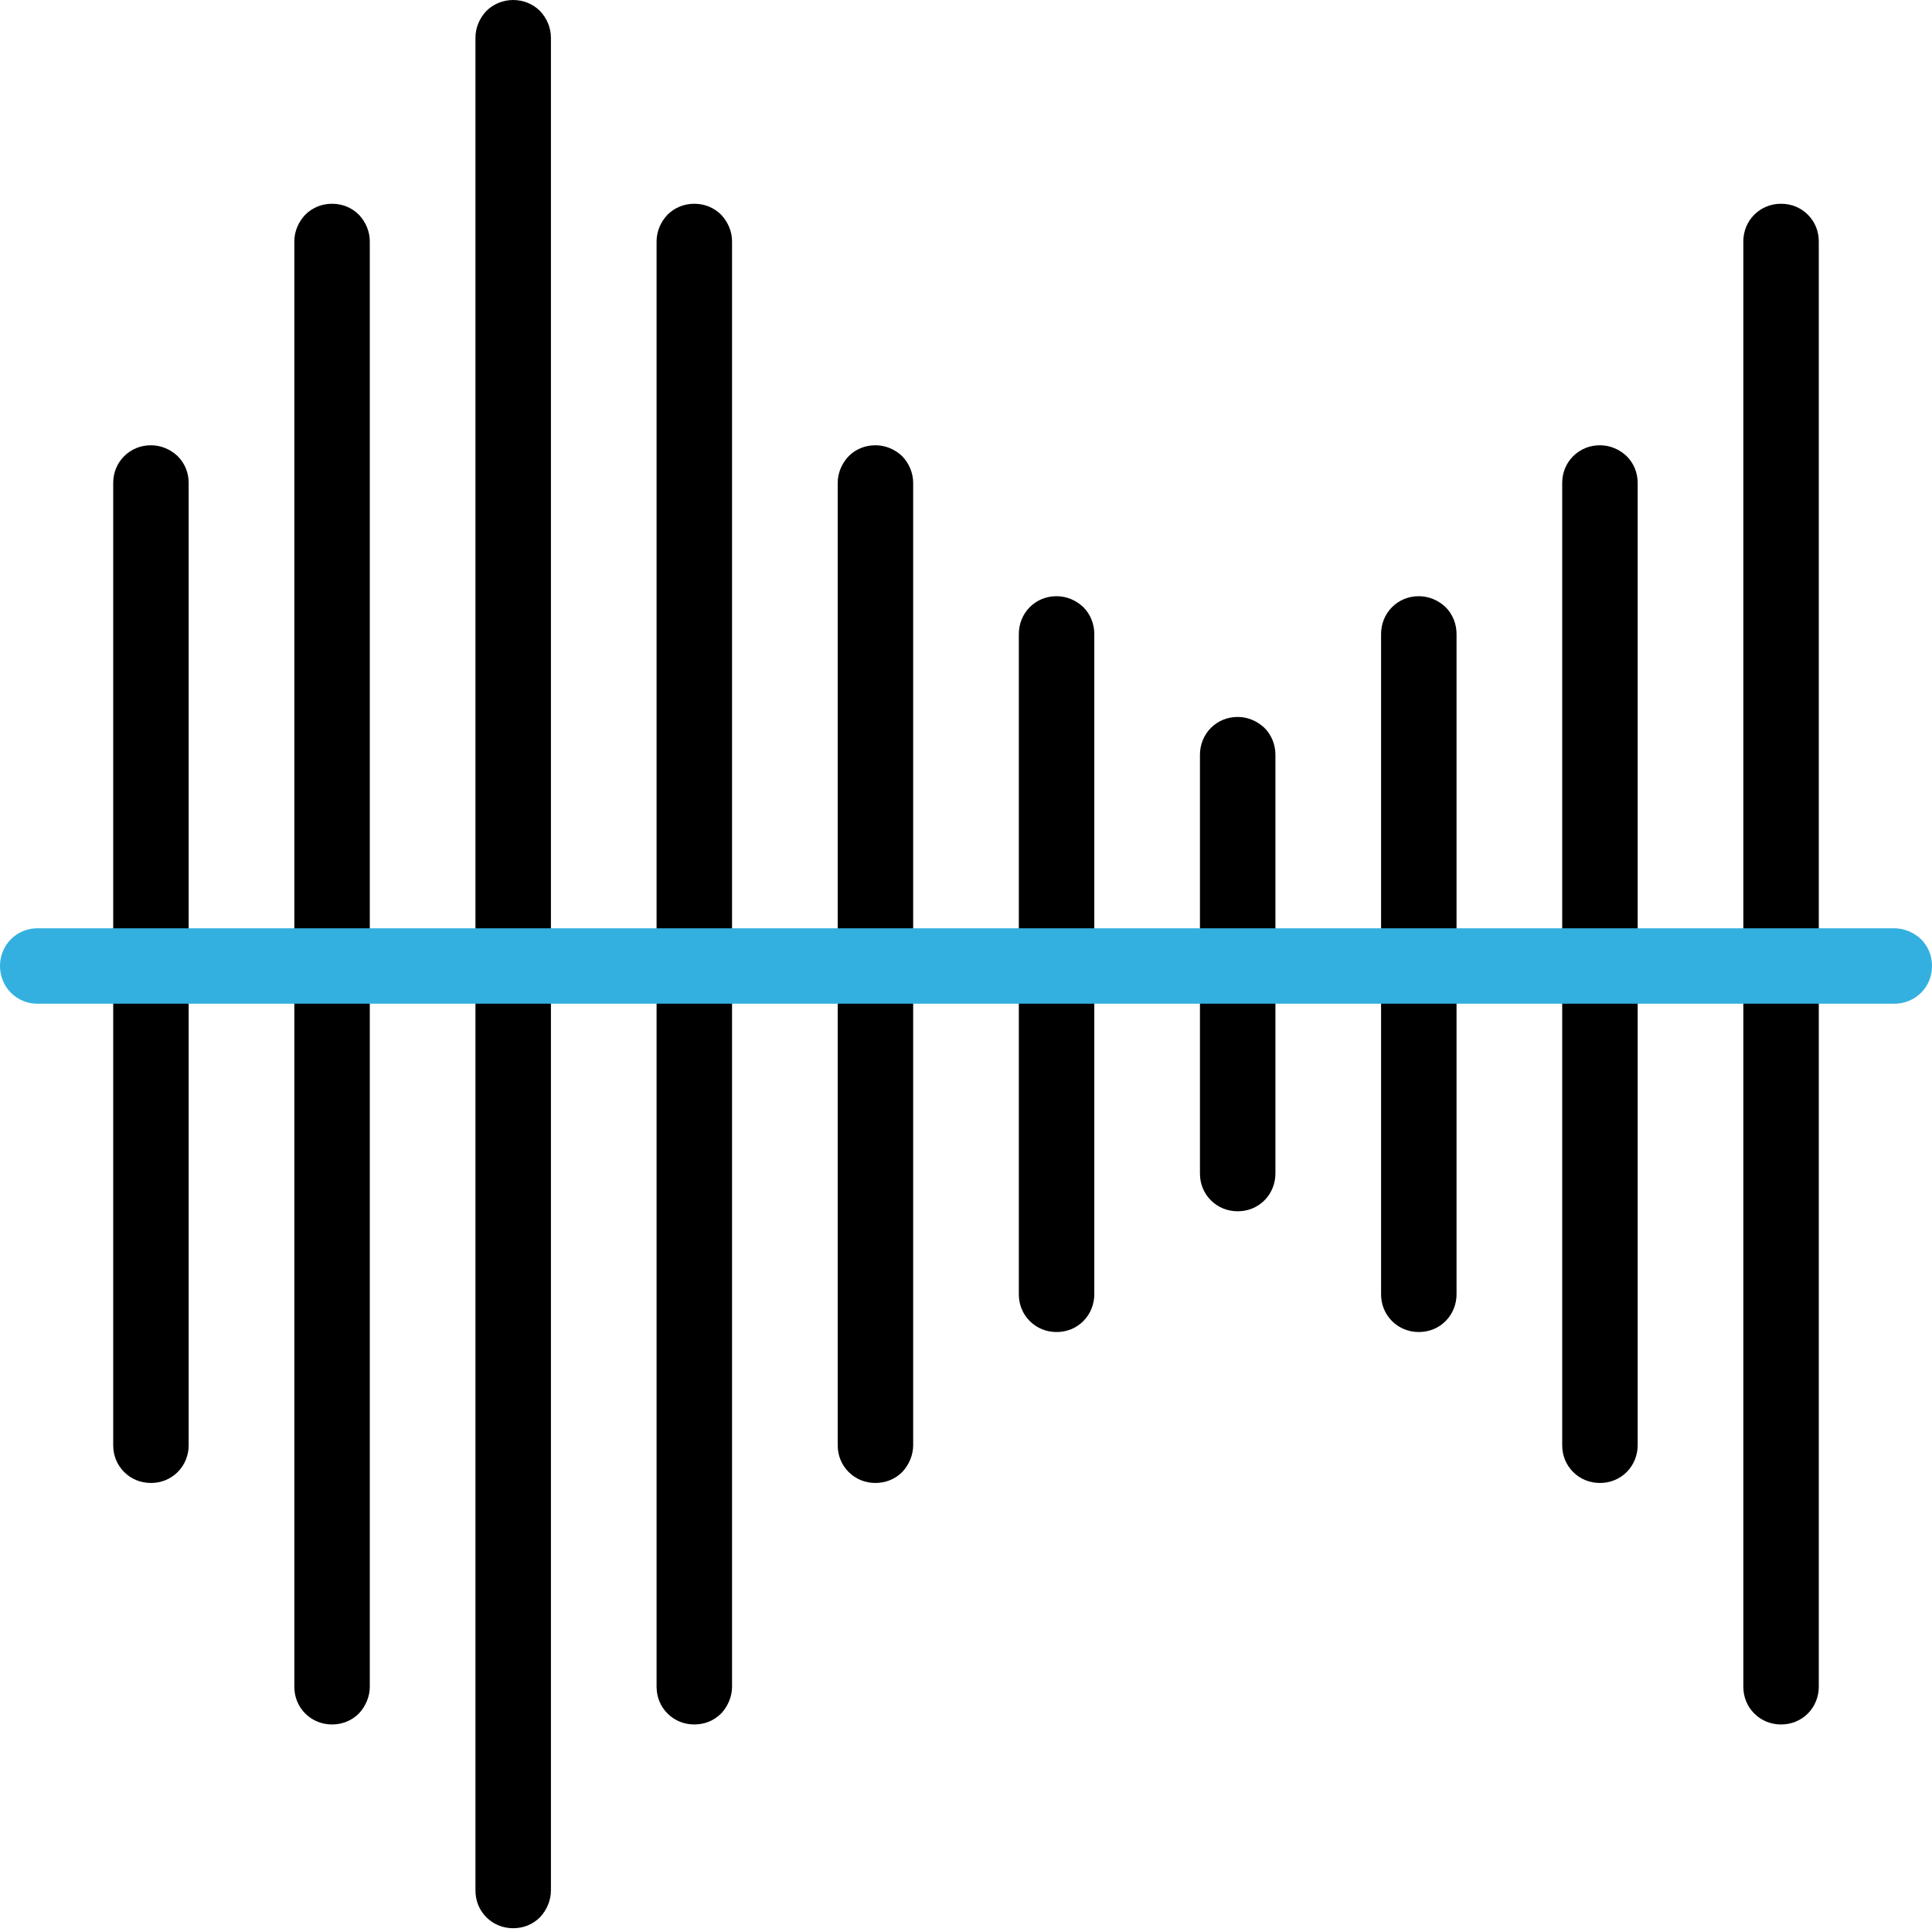 <?xml version="1.0" encoding="utf-8"?>
<!-- Generator: Adobe Illustrator 28.2.0, SVG Export Plug-In . SVG Version: 6.00 Build 0)  -->
<svg version="1.1" id="vector" xmlns="http://www.w3.org/2000/svg" xmlns:xlink="http://www.w3.org/1999/xlink" x="0px" y="0px"
	 viewBox="0 0 512 512" style="enable-background:new 0 0 512 512;" xml:space="preserve">
<style type="text/css">
	.st0{clip-path:url(#SVGID_00000042710095538399291970000004907693448476422558_);}
	.st1{fill:#33B0DF;}
</style>
<g id="g_0">
	<g>
		<defs>
			<rect id="SVGID_1_" y="0" width="512" height="512"/>
		</defs>
		<clipPath id="SVGID_00000056427473169921166280000001571809143928089475_">
			<use xlink:href="#SVGID_1_"  style="overflow:visible;"/>
		</clipPath>
		<path style="clip-path:url(#SVGID_00000056427473169921166280000001571809143928089475_);" d="M50,128v255c0,2.6-1,5.2-2.9,7.1
			c-1.9,1.9-4.4,2.9-7.1,2.9s-5.2-1-7.1-2.9c-1.9-1.9-2.9-4.4-2.9-7.1V128c0-2.7,1-5.2,2.9-7.1c1.9-1.9,4.4-2.9,7.1-2.9
			s5.2,1.1,7.1,2.9C49,122.8,50,125.3,50,128z"/>
	</g>
	<path d="M242,128v255c0,2.6-1.1,5.2-2.9,7.1c-1.9,1.9-4.4,2.9-7.1,2.9s-5.2-1-7.1-2.9c-1.9-1.9-2.9-4.4-2.9-7.1V128
		c0-2.7,1.1-5.2,2.9-7.1c1.9-1.9,4.4-2.9,7.1-2.9s5.2,1.1,7.1,2.9C240.9,122.8,242,125.3,242,128z"/>
	<path d="M434,128v255c0,2.6-1,5.2-2.9,7.1c-1.9,1.9-4.4,2.9-7.1,2.9s-5.2-1-7.1-2.9c-1.9-1.9-2.9-4.4-2.9-7.1V128
		c0-2.7,1-5.2,2.9-7.1c1.9-1.9,4.4-2.9,7.1-2.9s5.2,1.1,7.1,2.9C433,122.8,434,125.3,434,128z"/>
	<path d="M290,168v175c0,2.6-1,5.2-2.9,7.1c-1.9,1.9-4.4,2.9-7.1,2.9s-5.2-1-7.1-2.9c-1.9-1.9-2.9-4.4-2.9-7.1V168
		c0-2.6,1-5.2,2.9-7.1c1.9-1.9,4.4-2.9,7.1-2.9s5.2,1.1,7.1,2.9C289,162.8,290,165.4,290,168z"/>
	<path d="M386,168v175c0,2.6-1,5.2-2.9,7.1c-1.9,1.9-4.4,2.9-7.1,2.9s-5.2-1-7.1-2.9c-1.9-1.9-2.9-4.4-2.9-7.1V168
		c0-2.6,1-5.2,2.9-7.1c1.9-1.9,4.4-2.9,7.1-2.9s5.2,1.1,7.1,2.9C385,162.8,386,165.4,386,168z"/>
	<path d="M338,200v111c0,2.6-1,5.2-2.9,7.1c-1.9,1.9-4.4,2.9-7.1,2.9s-5.2-1-7.1-2.9c-1.9-1.9-2.9-4.4-2.9-7.1V200
		c0-2.6,1-5.2,2.9-7.1c1.9-1.9,4.4-2.9,7.1-2.9s5.2,1.1,7.1,2.9C337,194.8,338,197.4,338,200z"/>
	<path d="M98,64v383c0,2.6-1.1,5.2-2.9,7.1c-1.9,1.9-4.4,2.9-7.1,2.9s-5.2-1-7.1-2.9c-1.9-1.9-2.9-4.4-2.9-7.1V64
		c0-2.7,1.1-5.2,2.9-7.1C82.8,55,85.3,54,88,54s5.2,1,7.1,2.9C96.9,58.8,98,61.3,98,64z"/>
	<path d="M194,64v383c0,2.6-1.1,5.2-2.9,7.1c-1.9,1.9-4.4,2.9-7.1,2.9s-5.2-1-7.1-2.9c-1.9-1.9-2.9-4.4-2.9-7.1V64
		c0-2.7,1.1-5.2,2.9-7.1c1.9-1.9,4.4-2.9,7.1-2.9s5.2,1,7.1,2.9C192.9,58.8,194,61.3,194,64z"/>
	<path d="M482,64v383c0,2.6-1,5.2-2.9,7.1c-1.9,1.9-4.4,2.9-7.1,2.9s-5.2-1-7.1-2.9c-1.9-1.9-2.9-4.4-2.9-7.1V64
		c0-2.7,1-5.2,2.9-7.1c1.9-1.9,4.4-2.9,7.1-2.9s5.2,1,7.1,2.9C481,58.8,482,61.3,482,64z"/>
	<path d="M146,10v491c0,2.6-1.1,5.2-2.9,7.1c-1.9,1.9-4.4,2.9-7.1,2.9s-5.2-1-7.1-2.9c-1.9-1.9-2.9-4.4-2.9-7.1V10
		c0-2.7,1.1-5.2,2.9-7.1C130.8,1,133.4,0,136,0s5.2,1,7.1,2.9C144.9,4.8,146,7.3,146,10z"/>
	<path class="st1" d="M502,266H10c-2.7,0-5.2-1-7.1-2.9C1,261.2,0,258.6,0,256s1-5.2,2.9-7.1c1.9-1.9,4.4-2.9,7.1-2.9h492
		c2.6,0,5.2,1.1,7.1,2.9c1.9,1.9,2.9,4.4,2.9,7.1s-1,5.2-2.9,7.1C507.2,265,504.6,266,502,266z"/>
</g>
</svg>
